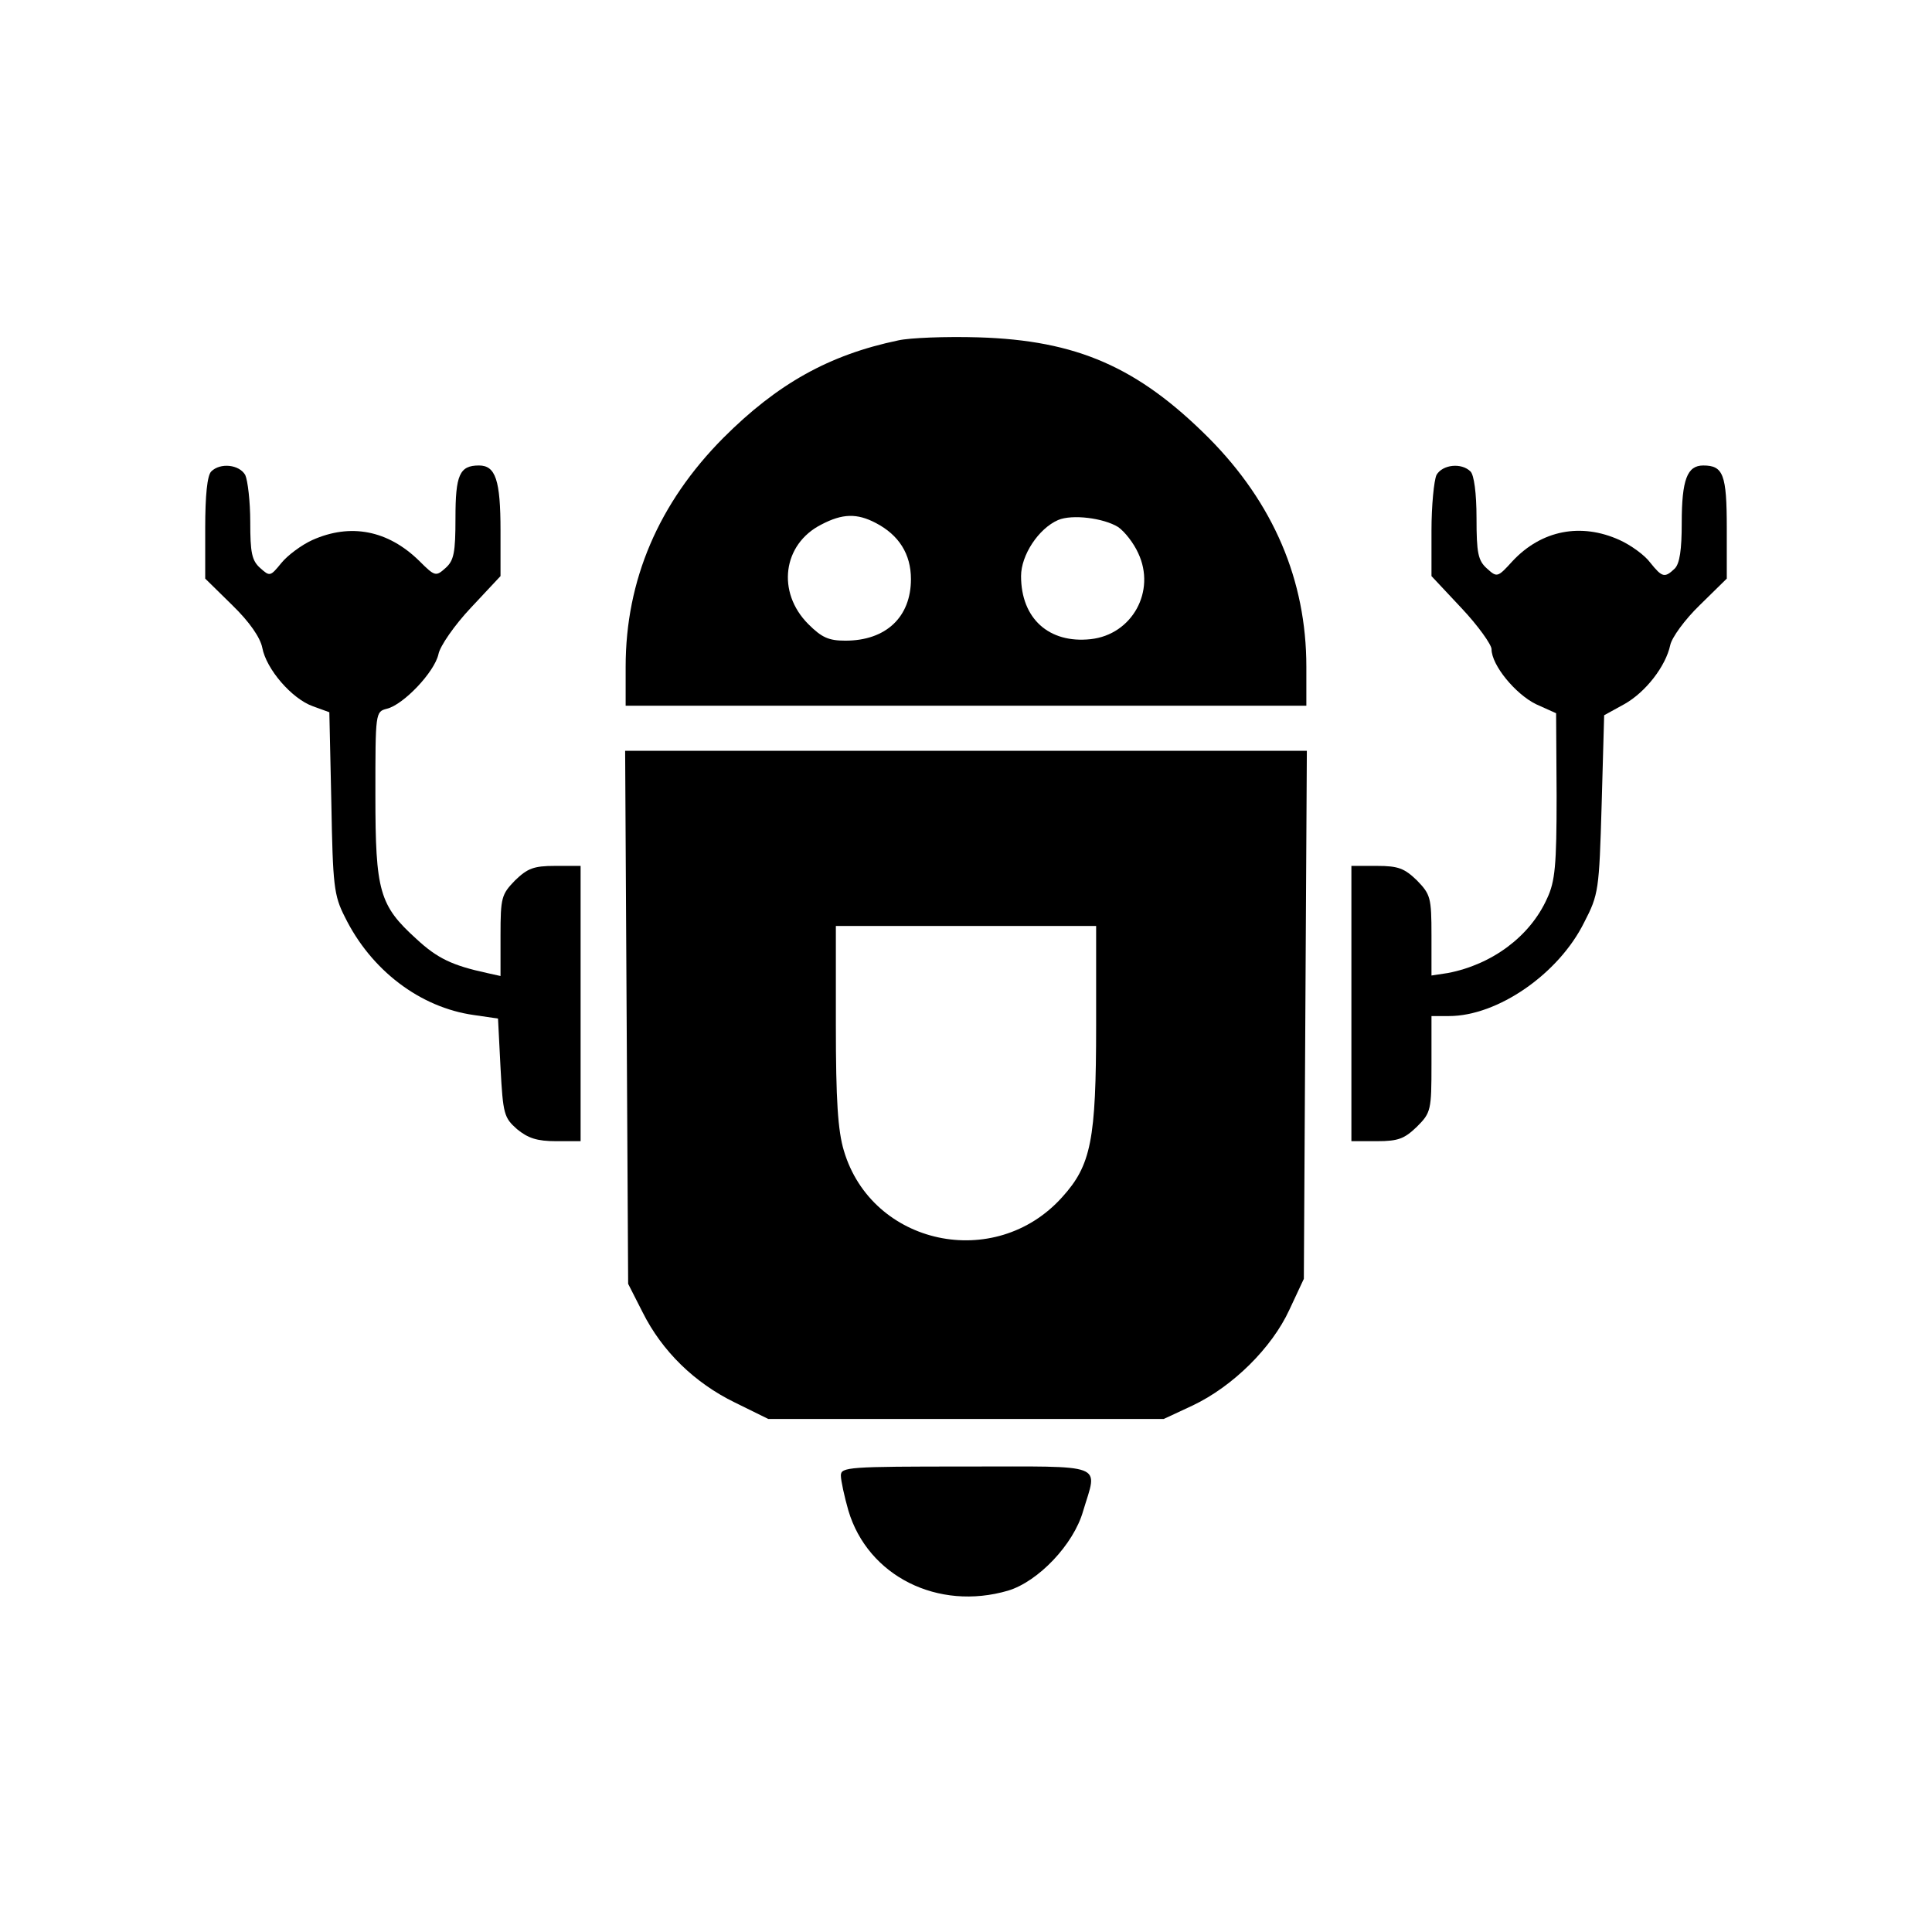 <?xml version="1.0" standalone="no"?>
<!DOCTYPE svg PUBLIC "-//W3C//DTD SVG 20010904//EN"
 "http://www.w3.org/TR/2001/REC-SVG-20010904/DTD/svg10.dtd">
<svg version="1.0" xmlns="http://www.w3.org/2000/svg"
 width="386pt" height="386pt" viewBox="0 0 386 386"
 preserveAspectRatio="xMidYMid meet">
<g transform="translate(0,386) scale(0.1,-0.1)"
fill="#000000" stroke="none">
<path d="M1795 3180 c-139 -29 -242 -87 -350 -195 -129 -130 -195 -284 -195
-457 l0 -78 680 0 680 0 0 78 c0 173 -66 327 -195 457 -142 142 -264 195 -460
201 -66 2 -138 -1 -160 -6z m-45 -365 c46 -24 70 -62 70 -112 0 -76 -50 -123
-131 -123 -33 0 -47 6 -74 33 -64 64 -51 160 26 199 42 22 71 23 109 3z m484
-8 c13 -9 31 -32 40 -52 36 -76 -12 -163 -95 -172 -83 -9 -139 41 -139 126 0
42 35 95 74 112 28 12 91 4 120 -14z"/>
<path d="M422 2918 c-8 -8 -12 -48 -12 -113 l0 -101 54 -53 c35 -34 56 -65 60
-85 8 -43 59 -102 101 -117 l33 -12 4 -181 c3 -165 5 -185 27 -228 52 -106
150 -181 258 -196 l48 -7 5 -98 c5 -93 7 -100 33 -123 22 -18 40 -24 78 -24
l49 0 0 275 0 275 -51 0 c-43 0 -55 -5 -80 -29 -27 -28 -29 -34 -29 -110 l0
-81 -27 6 c-69 15 -99 29 -141 68 -74 67 -82 95 -82 287 0 166 0 167 23 173
33 8 95 73 103 109 3 16 32 58 65 93 l59 63 0 91 c0 101 -10 130 -43 130 -39
0 -47 -19 -47 -105 0 -69 -3 -85 -20 -100 -19 -17 -21 -17 -52 14 -63 62 -138
76 -214 42 -22 -10 -50 -31 -62 -46 -22 -27 -23 -27 -42 -10 -17 15 -20 31
-20 92 0 41 -5 83 -10 94 -12 21 -50 25 -68 7z"/>
<path d="M2870 2911 c-5 -11 -10 -61 -10 -111 l0 -91 60 -64 c33 -35 60 -73
60 -82 0 -32 48 -90 89 -110 l40 -18 1 -165 c0 -139 -3 -171 -19 -205 -34 -76
-110 -132 -198 -149 l-33 -5 0 80 c0 76 -2 82 -29 110 -25 24 -37 29 -80 29
l-51 0 0 -275 0 -275 51 0 c43 0 55 5 80 29 28 28 29 33 29 125 l0 96 35 0
c97 0 219 84 270 187 29 56 30 64 35 236 l5 178 40 22 c43 24 83 76 92 118 3
15 29 51 59 80 l54 53 0 101 c0 107 -7 125 -47 125 -32 0 -43 -28 -43 -115 0
-53 -4 -81 -14 -91 -20 -19 -25 -18 -49 12 -11 15 -39 35 -61 45 -77 35 -156
20 -214 -42 -30 -33 -31 -33 -51 -15 -18 16 -21 31 -21 101 0 50 -5 86 -12 93
-18 18 -56 14 -68 -7z"/>
<path d="M1252 1828 l3 -533 29 -57 c39 -78 104 -141 184 -180 l67 -33 395 0
395 0 58 27 c80 38 158 115 193 191 l29 62 3 528 3 527 -681 0 -681 0 3 -532z
m938 -16 c0 -230 -10 -280 -68 -344 -134 -149 -380 -96 -436 93 -12 40 -16
101 -16 251 l0 198 260 0 260 0 0 -198z"/>
<path d="M1680 912 c0 -10 7 -42 15 -70 39 -131 179 -201 319 -160 60 18 131
92 150 159 29 97 50 89 -234 89 -235 0 -250 -1 -250 -18z"/>
</g>
</svg>
